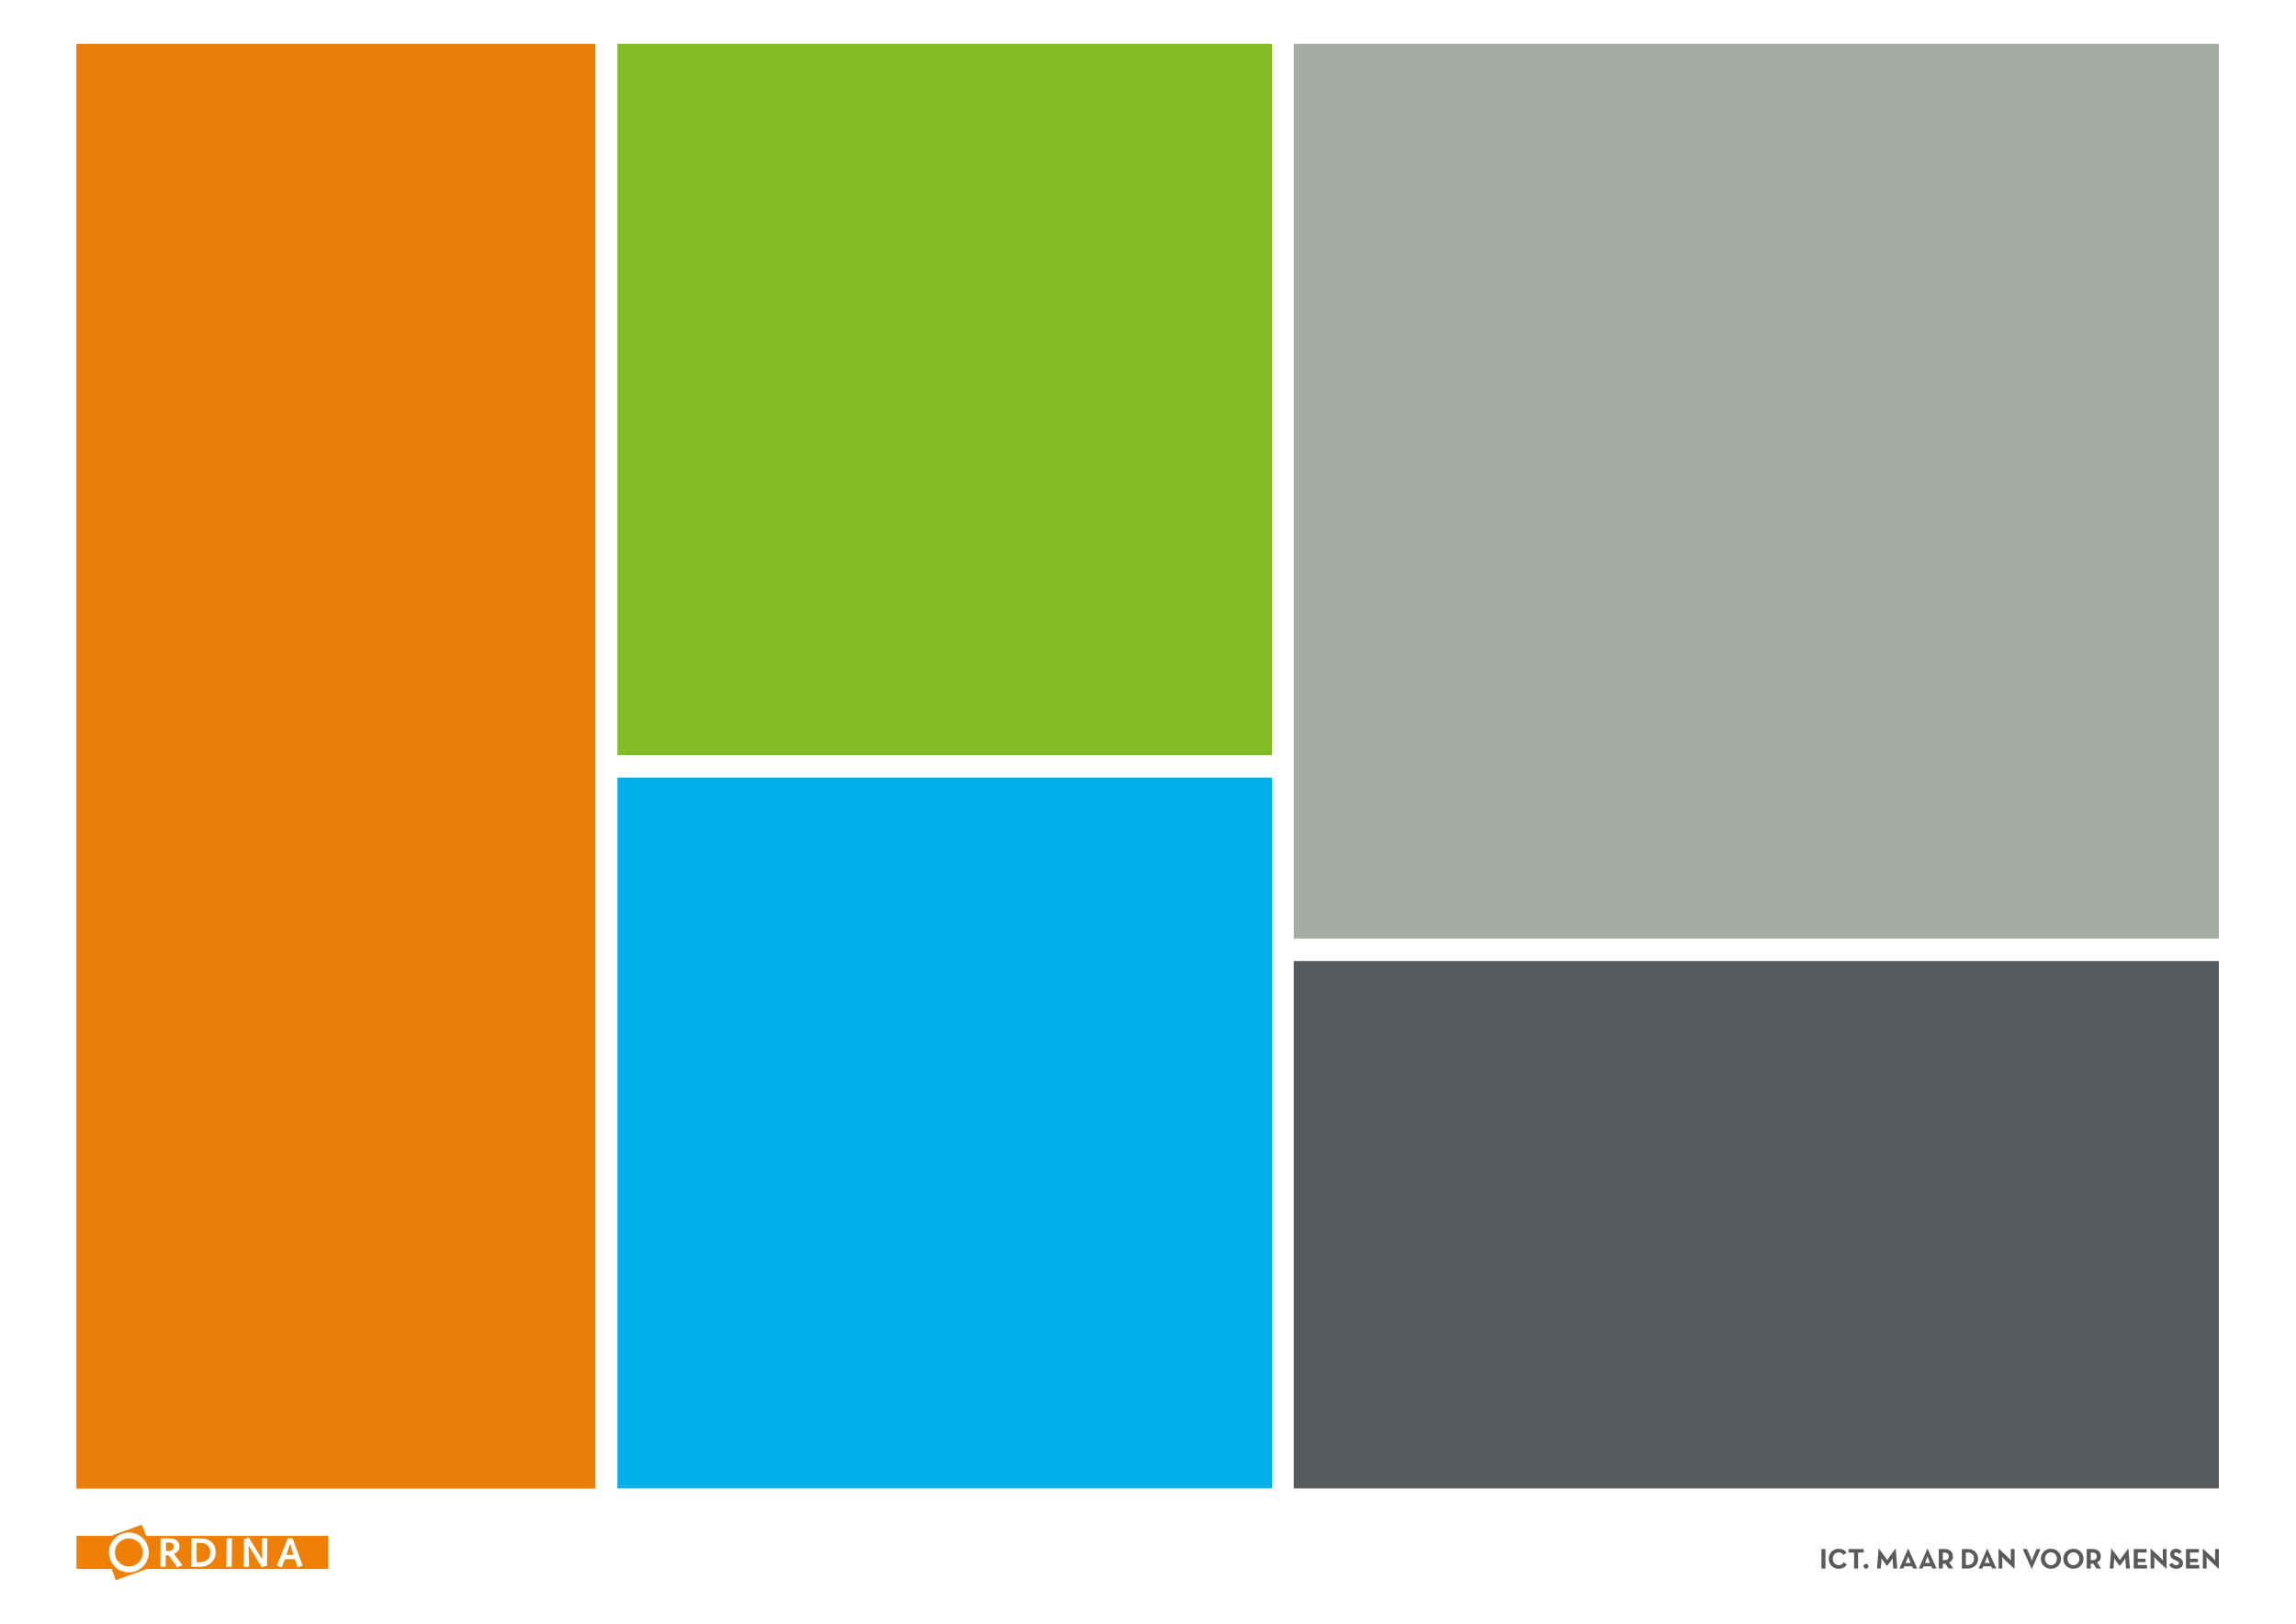 <?xml version="1.0" encoding="UTF-8" standalone="no"?>
<!-- Created with Inkscape (http://www.inkscape.org/) -->

<svg
   xmlns:dc="http://purl.org/dc/elements/1.1/"
   xmlns:cc="http://creativecommons.org/ns#"
   xmlns:rdf="http://www.w3.org/1999/02/22-rdf-syntax-ns#"
   xmlns:svg="http://www.w3.org/2000/svg"
   xmlns="http://www.w3.org/2000/svg"
   xmlns:xlink="http://www.w3.org/1999/xlink"
   xmlns:sodipodi="http://sodipodi.sourceforge.net/DTD/sodipodi-0.dtd"
   xmlns:inkscape="http://www.inkscape.org/namespaces/inkscape"
   inkscape:version="0.48.5 r10040"
   version="1.2"
   id="svg2985"
   height="744.09"
   width="1052.36"
   sodipodi:docname="1Pa.svg">
  <defs
     id="defs2987">
    
    <clipPath
       id="clipPath16841">
      <rect
         id="use16843"
         x="119.907"
         y="35.838"
         width="373.581"
         height="82.404" />
    </clipPath>
    <clipPath
       id="clipPath16845">
      <rect
         id="use16847"
         x="119.907"
         y="35.838"
         width="373.581"
         height="82.404" />
    </clipPath>
    <clipPath
       id="clipPath16849">
      <rect
         id="use16851"
         x="119.907"
         y="35.838"
         width="373.581"
         height="82.404" />
    </clipPath>
    <clipPath
       id="clipPath16853">
      <rect
         id="use16855"
         x="119.907"
         y="35.838"
         width="373.581"
         height="82.404" />
    </clipPath>
    <clipPath
       id="SVGID_2_-1">
      <rect
         id="use16798-7"
         x="119.907"
         y="35.838"
         width="373.581"
         height="82.404" />
    </clipPath>
    <clipPath
       id="clipPath17071">
      <rect
         id="use17073"
         x="119.907"
         y="35.838"
         width="373.581"
         height="82.404" />
    </clipPath>
    <clipPath
       id="clipPath17075">
      <rect
         id="use17077"
         x="119.907"
         y="35.838"
         width="373.581"
         height="82.404" />
    </clipPath>
    <clipPath
       id="clipPath17079">
      <rect
         id="use17081"
         x="119.907"
         y="35.838"
         width="373.581"
         height="82.404" />
    </clipPath>
    <clipPath
       id="clipPath17083">
      <rect
         id="use17085"
         x="119.907"
         y="35.838"
         width="373.581"
         height="82.404" />
    </clipPath>
    <clipPath
       id="SVGID_2_-1-4">
      <use
         id="use16798-7-0"
         overflow="visible"
         xlink:href="#SVGID_1_"
         style="overflow:visible"
         x="0"
         y="0"
         width="1"
         height="1" />
    </clipPath>
    <clipPath
       id="clipPath3110">
      <use
         id="use3112"
         overflow="visible"
         xlink:href="#SVGID_1_"
         style="overflow:visible"
         x="0"
         y="0"
         width="1"
         height="1" />
    </clipPath>
    <clipPath
       id="clipPath3114">
      <use
         id="use3116"
         overflow="visible"
         xlink:href="#SVGID_1_"
         style="overflow:visible"
         x="0"
         y="0"
         width="1"
         height="1" />
    </clipPath>
    <clipPath
       id="clipPath3118">
      <use
         id="use3120"
         overflow="visible"
         xlink:href="#SVGID_1_"
         style="overflow:visible"
         x="0"
         y="0"
         width="1"
         height="1" />
    </clipPath>
    <clipPath
       id="clipPath3122">
      <use
         id="use3124"
         overflow="visible"
         xlink:href="#SVGID_1_"
         style="overflow:visible"
         x="0"
         y="0"
         width="1"
         height="1" />
    </clipPath>
    <clipPath
       id="SVGID_6_">
      <rect
         height="12.528"
         width="16"
         y="29.046"
         x="382.338"
         id="use12162" />
    </clipPath>
    <clipPath
       id="SVGID_12_-3">
      <rect
         id="use12513-2"
         x="90.094"
         y="29.723"
         width="16"
         height="16.057" />
    </clipPath>
    <clipPath
       id="SVGID_2_-7">
      <rect
         id="use12431"
         x="440.787"
         y="30.961"
         width="16"
         height="13.58" />
    </clipPath>
    <clipPath
       id="clipPath12667">
      <rect
         id="use12669"
         x="440.787"
         y="30.961"
         width="16"
         height="13.58" />
    </clipPath>
    <clipPath
       id="SVGID_2_-7-2">
      <rect
         height="13.58"
         width="16"
         y="30.961"
         x="440.787"
         id="use12431-1" />
    </clipPath>
    <clipPath
       id="clipPath12724">
      <rect
         height="13.58"
         width="16"
         y="30.961"
         x="440.787"
         id="use12726" />
    </clipPath>
    <clipPath
       id="SVGID_8_">
      <rect
         height="16.813"
         width="16"
         y="29.344"
         x="31.646"
         id="use12477" />
    </clipPath>
    <clipPath
       id="SVGID_10_">
      <rect
         height="16.024"
         width="16"
         y="29.738"
         x="265.44"
         id="use12495" />
    </clipPath>
    <clipPath
       id="SVGID_6_-1">
      <rect
         height="16.002"
         width="16"
         y="29.75"
         x="323.89"
         id="use12465" />
    </clipPath>
  </defs>
  <g
     style="display:inline"
     transform="translate(0,-0.004)"
     inkscape:label="Backgrounds"
     id="layer1"
     inkscape:groupmode="layer">
    <rect
       y="-682.194"
       x="35"
       height="662.099"
       width="237.924"
       id="rect11743"
       style="fill:#eb7e08;fill-opacity:1;fill-rule:nonzero;stroke:#000000;stroke-width:0;stroke-miterlimit:4;stroke-opacity:1;stroke-dasharray:none"
       transform="scale(1,-1)" />
    <rect
       style="fill:#83bb26;fill-opacity:1;stroke:#000000;stroke-width:0;stroke-miterlimit:4;stroke-opacity:1;stroke-dasharray:none"
       id="rect16737"
       width="300"
       height="326"
       x="283"
       y="20.095" />
    <rect
       style="fill:#00b1eb;fill-opacity:1;stroke:#000000;stroke-width:0;stroke-miterlimit:4;stroke-opacity:1;stroke-dasharray:none"
       id="rect16739"
       width="300"
       height="325.746"
       x="283"
       y="356.348" />
    <rect
       style="fill:#a5aca5;fill-opacity:1;fill-rule:nonzero;stroke:#000000;stroke-width:0;stroke-miterlimit:4;stroke-opacity:1;stroke-dasharray:none"
       id="rect16752"
       width="424"
       height="410"
       x="593"
       y="-430.095"
       transform="scale(1,-1)" />
    <rect
       style="fill:#575b5d;fill-opacity:1;fill-rule:nonzero;stroke:#000000;stroke-width:0;stroke-miterlimit:4;stroke-opacity:1;stroke-dasharray:none"
       id="rect16754"
       width="424"
       height="241.683"
       x="593"
       y="-682.095"
       transform="scale(1,-1)" />
    <g
       transform="matrix(0.309,0,0,0.309,-1.995,687.624)"
       id="g16792">
      <defs
         id="defs16794">
        <rect
           height="82.404"
           width="373.581"
           y="35.838"
           x="119.907"
           id="SVGID_1_" />
      </defs>
      <clipPath
         id="clipPath16860">
        <use
           id="use16862"
           overflow="visible"
           xlink:href="#SVGID_1_"
           style="overflow:visible"
           x="0"
           y="0"
           width="1"
           height="1" />
      </clipPath>
      <path
         id="path16800"
         d="m 190.605,57.411 c -5.337,1.983 -9.548,5.869 -11.868,10.981 -2.295,5.011 -2.486,10.652 -0.547,15.856 l 0.039,0.07 c 1.811,5.146 5.566,9.256 10.543,11.612 5.032,2.366 10.655,2.611 15.883,0.714 5.233,-1.902 9.418,-5.73 11.758,-10.739 2.351,-5.053 2.564,-10.771 0.589,-16.125 -3.819,-10.637 -15.687,-16.166 -26.397,-12.369"
         clip-path="url(#SVGID_2_-1-4)"
         inkscape:connector-curvature="0"
         style="fill:#ee8008" />
      <path
         id="path16802"
         d="m 257.327,62.472 h -4.571 v 12.474 h 4.571 c 2.382,0.036 6.997,-0.995 7.078,-6.636 -0.081,-3.845 -3.237,-5.927 -7.078,-5.838"
         clip-path="url(#SVGID_2_-1-4)"
         inkscape:connector-curvature="0"
         style="fill:#ee8008" />
      <path
         id="path16804"
         d="m 304.771,62.891 h -6.65 v 28.713 h 4.993 c 9.069,-0.162 15.204,-5.438 15.392,-14.981 -0.189,-7.797 -5.604,-13.857 -13.735,-13.732"
         clip-path="url(#SVGID_2_-1-4)"
         inkscape:connector-curvature="0"
         style="fill:#ee8008" />
      <path
         id="path16806"
         d="m 223.049,52.489 -6.077,-16.651 -45.896,16.651 h -51.17 v 49.106 h 52.275 l 6.082,16.647 45.867,-16.647 H 493.481 V 52.489 H 223.049 z m -53.158,34.659 c 0.01,0 0.018,0.026 0.018,0.034 0,0.029 0,0.029 0.01,0.042 l -0.028,-0.076 z m 54.461,2.45 c -3.325,7.143 -9.256,12.576 -16.709,15.273 -7.416,2.718 -15.442,2.348 -22.606,-1.024 -7.096,-3.346 -12.433,-9.235 -15.044,-16.573 0,0.01 0,0.021 0.008,0.028 l -0.029,-0.065 c 0.008,0.021 0.008,0.031 0.021,0.037 -1.251,-3.367 -1.892,-6.864 -1.892,-10.327 0,-4.17 0.896,-8.311 2.676,-12.204 3.292,-7.226 9.264,-12.737 16.837,-15.555 15.281,-5.434 32.167,2.479 37.622,17.591 2.769,7.533 2.449,15.621 -0.884,22.819 m 45.048,9.493 -11.646,-16.23 c -0.711,-1.071 -1.626,-1.498 -2.924,-1.66 h -2.486 V 98.26 h -7.912 l 0.412,-42.029 h 13.319 c 10.247,-0.089 14.375,5.382 14.567,12.077 -0.192,5.339 -3.411,9.167 -8.326,10.814 l 12.91,17.066 -7.914,2.903 z m 35.371,-0.831 h -14.562 l 0.422,-42.029 h 13.733 c 13.287,-0.16 22.105,8.107 22.047,20.812 0.058,12.586 -10.58,21.084 -21.64,21.217 m 45.37,0 h -7.901 l 0.407,-42.029 h 7.911 l -0.417,42.029 z m 52.441,-1.657 -7.901,2.489 -19.148,-32.052 h -0.412 l 0.818,31.22 h -7.901 l 0.412,-40.787 7.083,-2.5 19.966,32.461 -0.411,-31.204 h 7.906 l -0.412,40.373 z m 45.364,2.488 -4.159,-12.063 H 429.22 l -5.003,12.063 -7.067,-2.489 16.229,-40.372 h 7.078 l 14.979,40.372 -7.49,2.489 z"
         clip-path="url(#SVGID_2_-1-4)"
         inkscape:connector-curvature="0"
         style="fill:#ee8008" />
      <polygon
         id="polygon16808"
         points="441.702,80.779 436.709,64.141 431.294,80.779 "
         clip-path="url(#SVGID_2_-1-4)"
         style="fill:#ee8008" />
    </g>
    <path
       style="fill:#5a595b"
       inkscape:connector-curvature="0"
       d="m 834.85,718.801 h 1.838 v -8.931 h -1.838 v 8.931 z m 7.93,0.117 c 1.719,0 2.953,-0.763 3.728,-1.97 l -1.431,-0.983 c -0.5,0.76 -1.143,1.31 -2.297,1.31 -1.618,0 -2.706,-1.272 -2.706,-2.941 0,-1.666 1.088,-2.914 2.706,-2.914 1.025,0 1.747,0.486 2.167,1.168 l 1.403,-0.998 c -0.8,-1.248 -1.955,-1.824 -3.57,-1.824 -2.562,0 -4.598,1.93 -4.598,4.568 3.2e-4,2.64 2.036,4.584 4.598,4.584 m 7.035,-0.117 h 1.839 v -7.317 h 2.546 v -1.614 h -6.933 v 1.614 h 2.548 v 7.317 z m 5.472,0.078 c 0.591,0 1.104,-0.46 1.104,-1.116 0,-0.644 -0.513,-1.104 -1.104,-1.104 -0.601,0 -1.114,0.46 -1.114,1.104 0,0.655 0.513,1.116 1.114,1.116 m 5.029,-0.078 h 1.734 l 0.237,-3.153 c 0.039,-0.59 0.066,-1.588 0.066,-1.588 0,0 0.513,0.865 0.881,1.352 l 1.626,2.153 h 0.159 l 1.614,-2.166 c 0.369,-0.488 0.827,-1.353 0.827,-1.353 0,0 0.042,0.998 0.08,1.589 l 0.236,3.166 h 1.824 l -0.721,-9.025 h -0.183 l -3.072,4.217 c -0.276,0.381 -0.629,0.971 -0.629,0.971 0,0 -0.357,-0.578 -0.645,-0.971 l -3.125,-4.217 h -0.185 l -0.723,9.025 z m 10.287,0 h 1.773 l 0.421,-1.014 h 3.623 l 0.422,1.014 h 1.931 l -4.087,-9.009 h -0.155 l -3.928,9.009 z m 2.81,-2.549 0.643,-1.551 c 0.264,-0.63 0.526,-1.602 0.526,-1.602 0,0 0.276,0.971 0.537,1.602 l 0.644,1.551 h -2.351 z m 6.044,2.549 h 1.774 l 0.421,-1.014 h 3.621 l 0.421,1.014 h 1.931 l -4.085,-9.009 h -0.156 l -3.927,9.009 z m 2.812,-2.549 0.642,-1.551 c 0.262,-0.63 0.526,-1.602 0.526,-1.602 0,0 0.277,0.971 0.538,1.602 l 0.645,1.551 h -2.351 z m 11.111,-0.236 c 1.103,-0.5 1.72,-1.379 1.72,-2.772 0,-2.18 -1.497,-3.375 -3.993,-3.375 h -2.469 v 8.932 h 1.841 v -2.222 h 0.629 c 0.172,0 0.355,-0.013 0.526,-0.039 l 1.469,2.261 h 2.129 l -1.851,-2.785 z m -2.901,-1.038 v -3.494 h 0.574 c 1.474,0 2.157,0.5 2.157,1.761 0,1.261 -0.659,1.733 -2.157,1.733 h -0.574 z m 8.731,3.823 h 2.746 c 2.757,0 4.701,-1.827 4.701,-4.468 0,-2.638 -1.957,-4.464 -4.701,-4.464 h -2.746 v 8.932 z m 1.837,-1.617 v -5.7 h 0.818 c 1.979,0 2.888,1.184 2.888,2.85 0,1.669 -0.909,2.851 -2.888,2.851 h -0.818 z m 5.799,1.617 h 1.773 l 0.418,-1.014 h 3.625 l 0.423,1.014 h 1.929 l -4.085,-9.009 h -0.156 l -3.927,9.009 z m 2.811,-2.549 0.642,-1.551 c 0.264,-0.63 0.526,-1.602 0.526,-1.602 0,0 0.275,0.971 0.538,1.602 l 0.644,1.551 h -2.35 z m 13.527,2.626 h 0.185 v -9.009 h -1.721 v 3.743 c 0,0.618 0.118,1.628 0.118,1.628 0,0 -0.619,-0.813 -1.051,-1.221 l -4.504,-4.227 h -0.183 v 9.009 h 1.719 v -3.743 c 0,-0.645 -0.131,-1.629 -0.131,-1.629 0,0 0.62,0.801 1.066,1.22 l 4.504,4.23 z m 7.971,0 h 0.184 l 3.911,-9.009 h -1.783 l -1.498,3.441 c -0.342,0.776 -0.682,2.023 -0.682,2.023 0,0 -0.355,-1.262 -0.695,-2.023 l -1.539,-3.441 h -1.967 l 4.07,9.009 z m 8.88,0.039 c 2.575,0 4.624,-1.944 4.624,-4.584 0,-2.638 -2.049,-4.581 -4.624,-4.581 -2.572,0 -4.619,1.943 -4.619,4.581 0,2.64 2.047,4.584 4.619,4.584 m 0,-1.643 c -1.627,0 -2.729,-1.272 -2.729,-2.941 0,-1.666 1.102,-2.939 2.729,-2.939 1.63,0 2.734,1.272 2.734,2.939 0,1.669 -1.104,2.941 -2.734,2.941 m 10.293,1.643 c 2.575,0 4.624,-1.944 4.624,-4.584 0,-2.638 -2.049,-4.581 -4.624,-4.581 -2.573,0 -4.624,1.943 -4.624,4.581 0,2.64 2.051,4.584 4.624,4.584 m 0,-1.643 c -1.628,0 -2.732,-1.272 -2.732,-2.941 0,-1.666 1.104,-2.939 2.732,-2.939 1.63,0 2.732,1.272 2.732,2.939 0,1.669 -1.102,2.941 -2.732,2.941 m 10.853,-1.259 c 1.101,-0.5 1.72,-1.379 1.72,-2.772 0,-2.18 -1.498,-3.375 -3.993,-3.375 h -2.47 v 8.932 h 1.839 v -2.222 h 0.631 c 0.169,0 0.352,-0.013 0.526,-0.039 l 1.471,2.261 h 2.128 l -1.852,-2.785 z m -2.903,-1.038 v -3.494 h 0.577 c 1.472,0 2.154,0.5 2.154,1.761 0,1.261 -0.655,1.733 -2.154,1.733 h -0.577 z m 8.694,3.823 h 1.732 l 0.238,-3.153 c 0.039,-0.59 0.062,-1.588 0.062,-1.588 0,0 0.513,0.865 0.884,1.352 l 1.628,2.153 h 0.156 l 1.615,-2.166 c 0.366,-0.488 0.826,-1.353 0.826,-1.353 0,0 0.041,0.998 0.079,1.589 l 0.237,3.166 h 1.825 l -0.723,-9.025 h -0.184 l -3.069,4.217 c -0.279,0.381 -0.631,0.971 -0.631,0.971 0,0 -0.358,-0.578 -0.646,-0.971 l -3.125,-4.217 h -0.184 l -0.721,9.025 z m 11.015,0 h 6.094 v -1.617 h -4.254 v -1.288 h 3.584 v -1.576 h -3.584 v -2.836 h 4.072 v -1.614 h -5.912 v 8.932 z m 14.87,0.078 h 0.186 v -9.009 h -1.72 v 3.743 c 0,0.618 0.118,1.628 0.118,1.628 0,0 -0.62,-0.813 -1.05,-1.221 l -4.507,-4.227 h -0.183 v 9.009 h 1.72 v -3.743 c 0,-0.645 -0.131,-1.629 -0.131,-1.629 0,0 0.616,0.801 1.063,1.22 l 4.504,4.23 z m 4.662,0.039 c 1.747,0 3.046,-0.907 3.046,-2.56 0,-1.538 -0.877,-2.221 -2.44,-2.889 l -0.463,-0.198 c -0.784,-0.341 -1.129,-0.566 -1.129,-1.116 0,-0.445 0.345,-0.787 0.879,-0.787 0.527,0 0.871,0.222 1.185,0.787 l 1.431,-0.918 c -0.605,-1.064 -1.444,-1.471 -2.616,-1.471 -1.64,0 -2.688,1.05 -2.688,2.429 0,1.497 0.877,2.205 2.205,2.771 l 0.462,0.199 c 0.84,0.366 1.337,0.59 1.337,1.22 0,0.525 -0.485,0.906 -1.249,0.906 -0.905,0 -1.416,-0.473 -1.812,-1.116 l -1.497,0.866 c 0.539,1.063 1.641,1.878 3.348,1.878 m 4.428,-0.117 h 6.091 v -1.617 h -4.252 v -1.288 h 3.587 v -1.576 h -3.587 v -2.836 h 4.072 v -1.614 h -5.91 v 8.932 z m 14.869,0.078 H 1017 v -9.009 h -1.72 v 3.743 c 0,0.618 0.117,1.628 0.117,1.628 0,0 -0.616,-0.813 -1.05,-1.221 l -4.505,-4.227 h -0.182 v 9.009 h 1.72 v -3.743 c 0,-0.645 -0.133,-1.629 -0.133,-1.629 0,0 0.618,0.801 1.065,1.22 l 4.504,4.23 z"
       id="path16790" />
  </g>
</svg>
